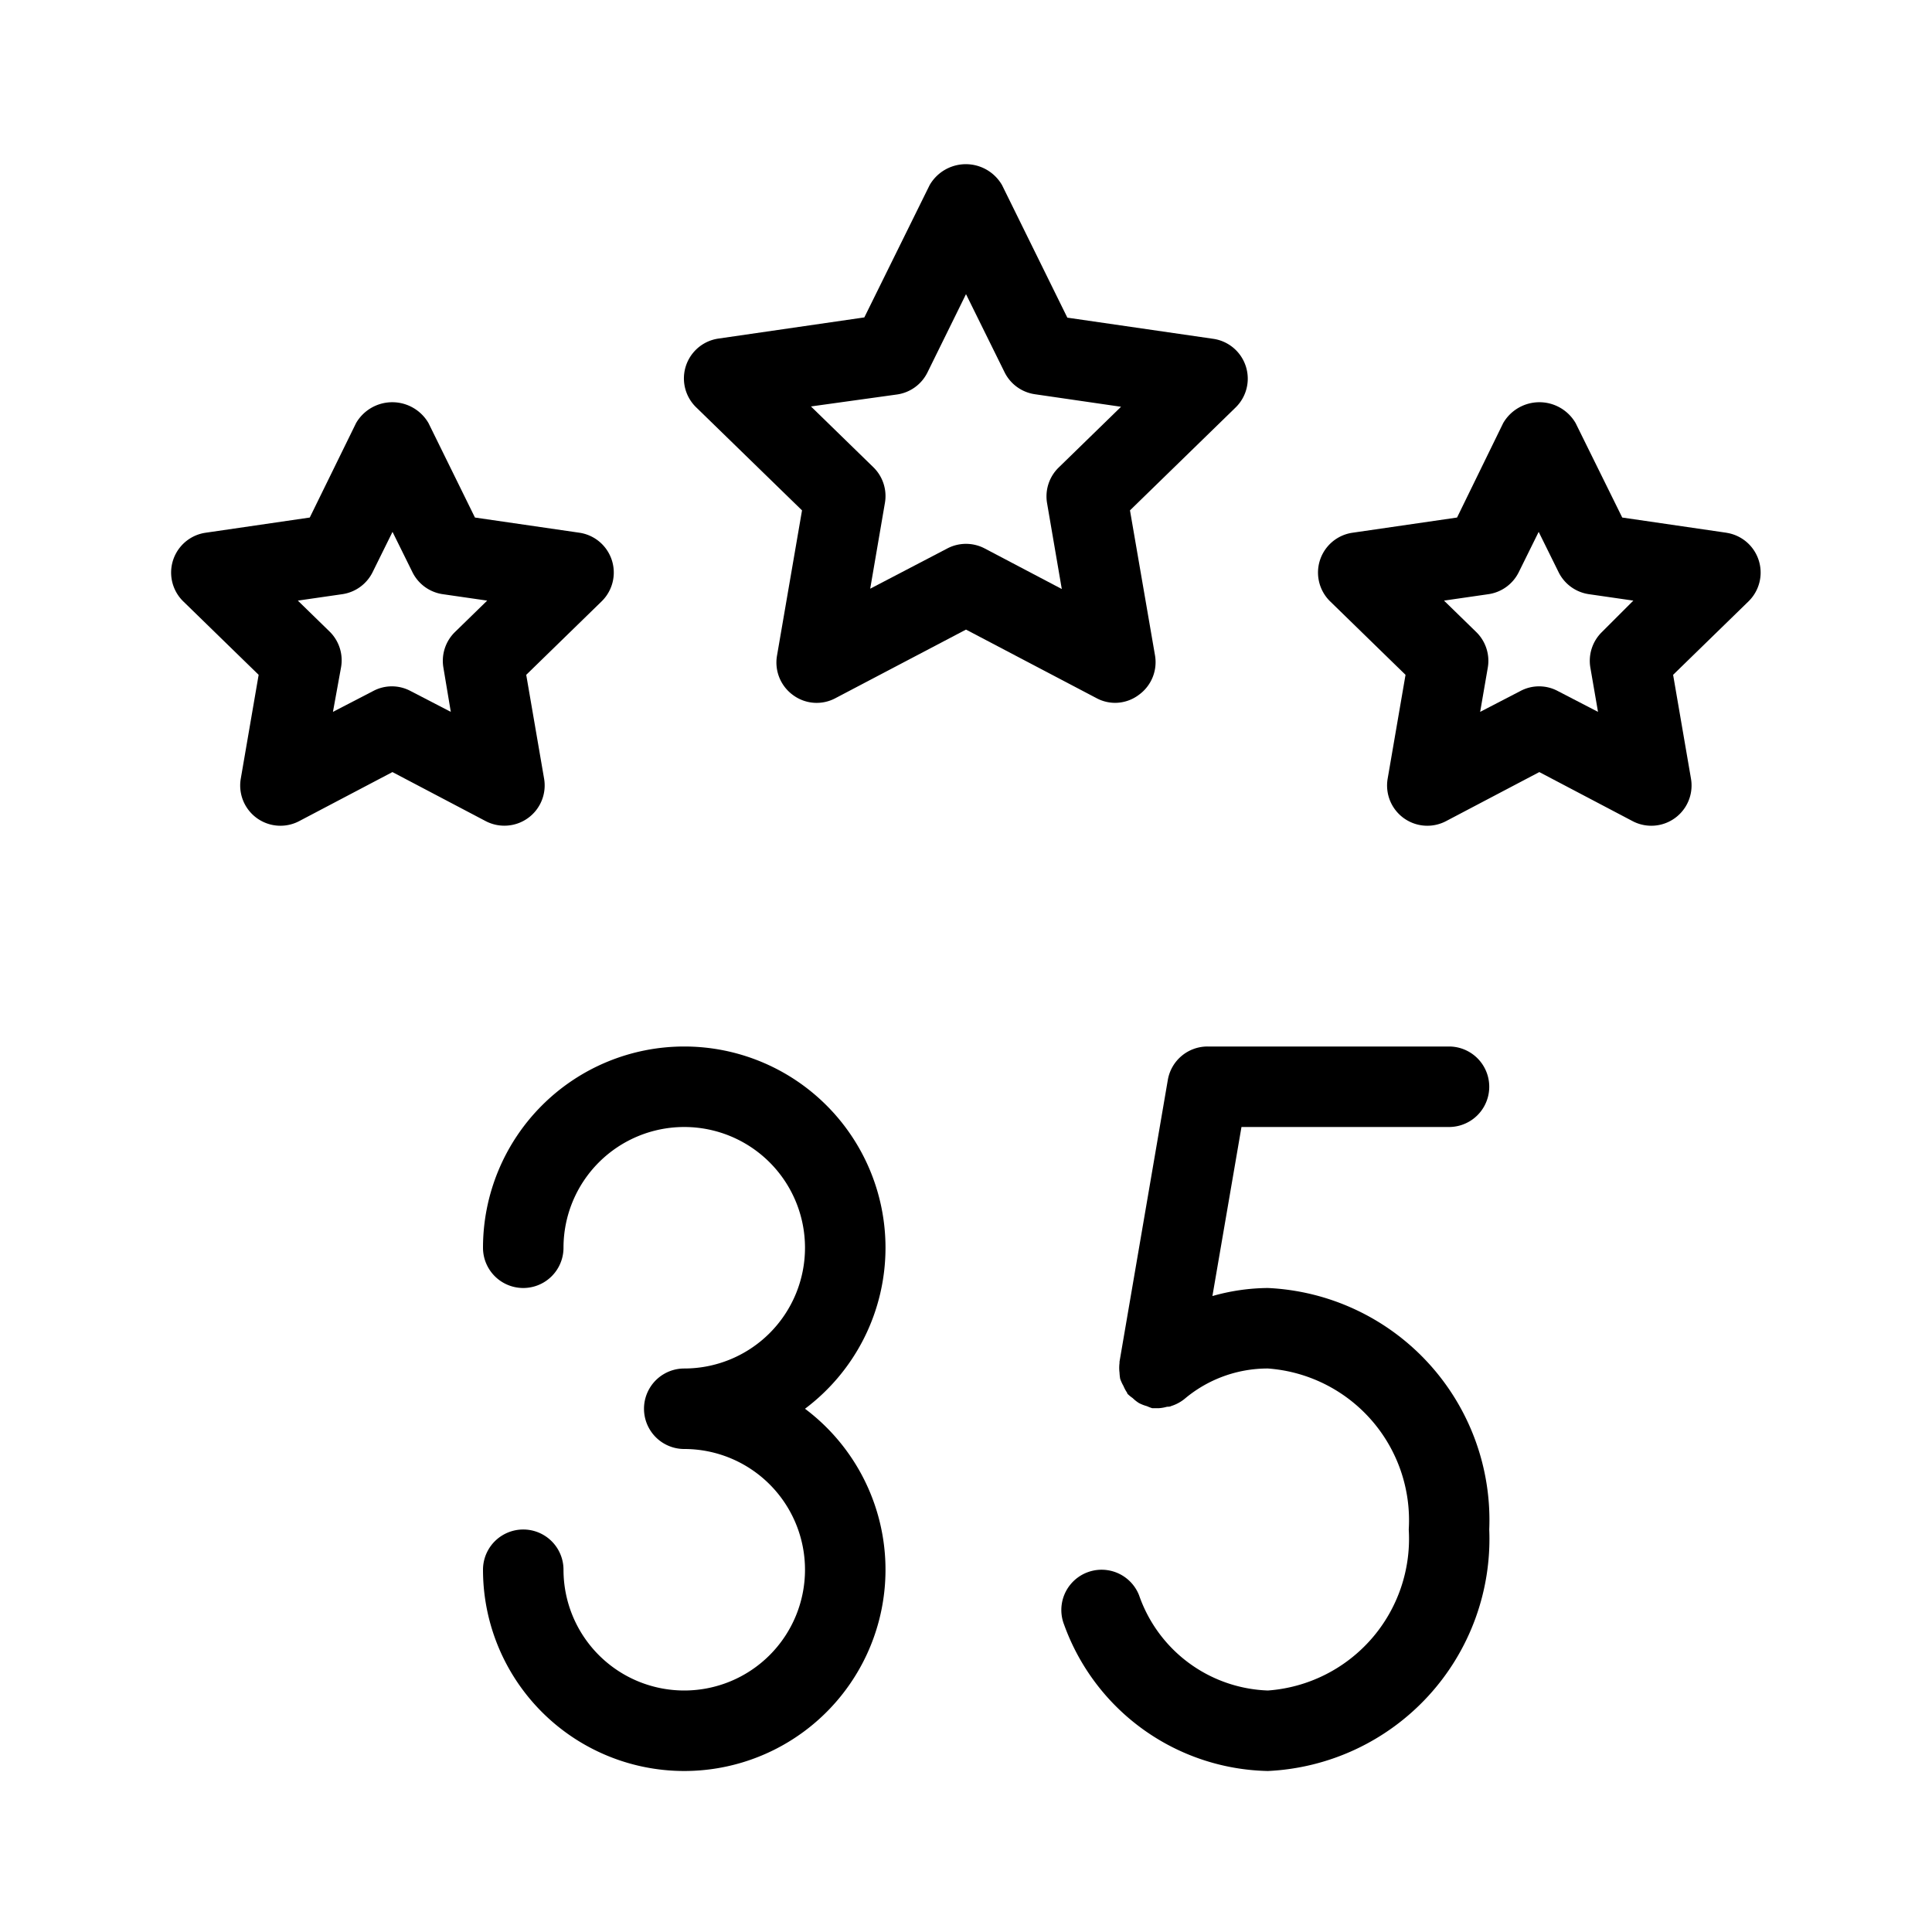 <svg xmlns="http://www.w3.org/2000/svg" width="24" height="24" viewBox="0 0 24 24"><g id="Icons"><path d="M18,14a.5.5,0,0,0,0-1H15a.5.5,0,0,0-.493.416l-.6,3.5c0,.006,0,.011,0,.017a.466.466,0,0,0,0,.118.631.631,0,0,0,.008.076.52.52,0,0,0,.041.09.466.466,0,0,0,.046.085s0,.012.01.018a.441.441,0,0,0,.058.047.472.472,0,0,0,.078.062.5.5,0,0,0,.1.039.512.512,0,0,0,.065.025l.032,0,.013,0,.04,0a.5.5,0,0,0,.1-.018c.017,0,.035,0,.052-.009a.5.5,0,0,0,.167-.09A1.6,1.6,0,0,1,15.75,17a1.89,1.89,0,0,1,1.75,2,1.89,1.89,0,0,1-1.75,2,1.759,1.759,0,0,1-1.6-1.183.5.5,0,0,0-.931.366A2.75,2.75,0,0,0,15.75,22a2.886,2.886,0,0,0,2.75-3,2.886,2.886,0,0,0-2.75-3,2.577,2.577,0,0,0-.689.1l.361-2.1Z"/><path d="M11,15.5a2.5,2.5,0,0,0-5,0,.5.5,0,0,0,1,0A1.5,1.5,0,1,1,8.5,17a.5.5,0,0,0,0,1A1.5,1.5,0,1,1,7,19.5a.5.5,0,0,0-1,0,2.5,2.5,0,1,0,4-2A2.5,2.5,0,0,0,11,15.5Z"/><path d="M13.854,8.731a.492.492,0,0,0,.294-.1.5.5,0,0,0,.2-.489L14.037,6.34l1.312-1.278a.5.5,0,0,0-.277-.853l-1.813-.263L12.448,2.3a.519.519,0,0,0-.9,0l-.811,1.643-1.813.263a.5.5,0,0,0-.277.853L9.963,6.34,9.652,8.146a.5.5,0,0,0,.2.489.494.494,0,0,0,.526.038L12,7.821l1.622.852A.49.49,0,0,0,13.854,8.731ZM12.232,6.813a.5.5,0,0,0-.464,0l-.958.5.183-1.067a.5.5,0,0,0-.144-.442l-.775-.755L11.146,4.9a.5.5,0,0,0,.375-.273L12,3.654l.479.97a.5.5,0,0,0,.375.273l1.072.156-.775.755a.5.5,0,0,0-.144.442l.183,1.067Z"/><path d="M21.447,6.618l-1.295-.189-.579-1.173a.52.52,0,0,0-.9,0L18.1,6.429,16.8,6.618a.5.5,0,0,0-.277.852l.937.913-.222,1.29a.5.5,0,0,0,.726.527l1.158-.609,1.158.609a.5.5,0,0,0,.726-.527l-.222-1.29.937-.913a.5.5,0,0,0-.277-.852ZM19.9,7.851a.5.5,0,0,0-.144.442l.095.55-.5-.259a.493.493,0,0,0-.464,0l-.5.259.095-.55a.5.5,0,0,0-.144-.442l-.4-.39.553-.08a.5.5,0,0,0,.376-.274l.247-.5.247.5a.5.5,0,0,0,.376.274l.553.08Z"/><path d="M6.266,10.257a.5.5,0,0,0,.493-.584l-.222-1.29.937-.913A.5.5,0,0,0,7.2,6.618L5.9,6.429,5.323,5.256a.52.52,0,0,0-.9,0L3.848,6.429l-1.295.189a.5.5,0,0,0-.277.852l.937.913-.222,1.29a.5.5,0,0,0,.726.527l1.158-.609,1.158.609A.5.5,0,0,0,6.266,10.257ZM5.6,8.843l-.5-.259a.493.493,0,0,0-.464,0l-.5.259.1-.55A.5.5,0,0,0,4.1,7.851l-.4-.39.553-.08a.5.5,0,0,0,.376-.274l.247-.5.247.5a.5.5,0,0,0,.376.274l.553.08-.4.39a.5.5,0,0,0-.144.442Z"/></g></svg>